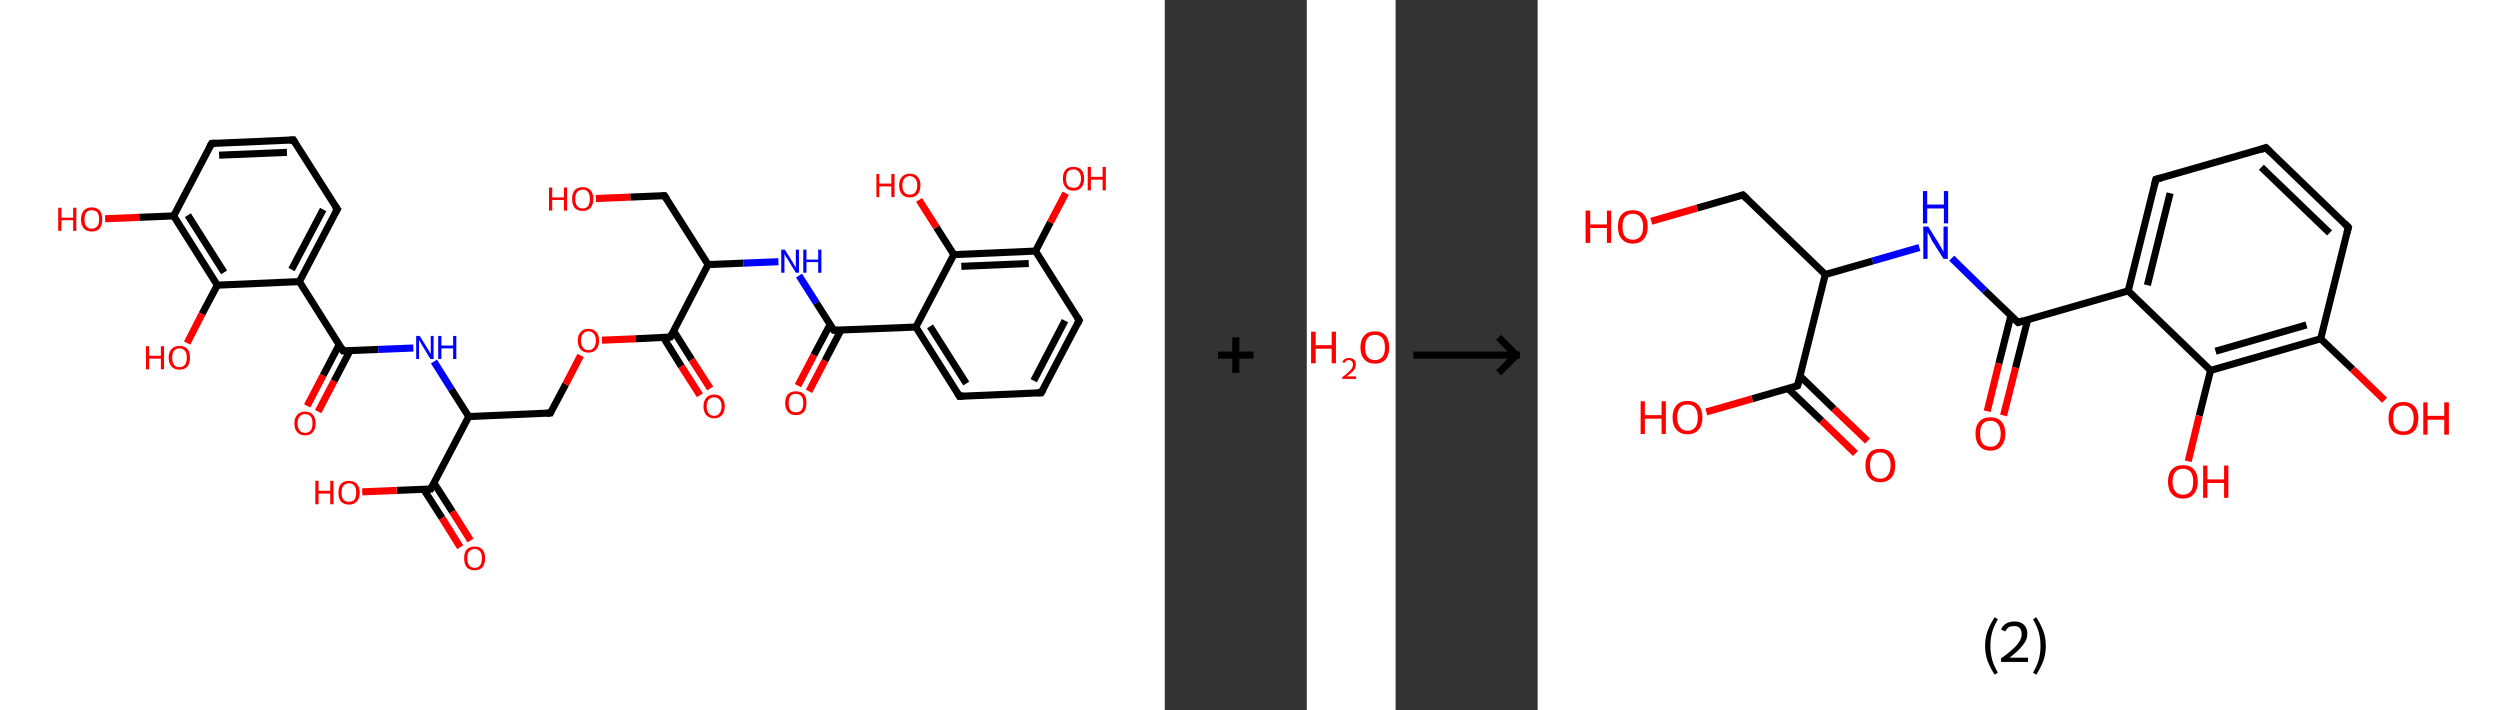 <?xml version='1.0' encoding='ASCII' standalone='yes'?>
<svg xmlns="http://www.w3.org/2000/svg" xmlns:xlink="http://www.w3.org/1999/xlink" version="1.1" width="704.0px" viewBox="0 0 704.0 200.0" height="200.0px">
  <rect x="0" y="0" width="704.0" height="200.0" fill="#333333" stroke="none"/>
  <g>
    <g transform="translate(0, 0) scale(1 1) "><!-- END OF HEADER -->
<rect style="opacity:1.0;fill:#FFFFFF;stroke:none" width="328.0" height="200.0" x="0.0" y="0.0"> </rect>
<path class="bond-0 atom-0 atom-1" d="M 86.5,114.3 L 91.0,105.7" style="fill:none;fill-rule:evenodd;stroke:#FF0000;stroke-width:2.0px;stroke-linecap:butt;stroke-linejoin:miter;stroke-opacity:1"/>
<path class="bond-0 atom-0 atom-1" d="M 91.0,105.7 L 95.5,97.1" style="fill:none;fill-rule:evenodd;stroke:#000000;stroke-width:2.0px;stroke-linecap:butt;stroke-linejoin:miter;stroke-opacity:1"/>
<path class="bond-0 atom-0 atom-1" d="M 89.6,115.9 L 94.1,107.3" style="fill:none;fill-rule:evenodd;stroke:#FF0000;stroke-width:2.0px;stroke-linecap:butt;stroke-linejoin:miter;stroke-opacity:1"/>
<path class="bond-0 atom-0 atom-1" d="M 94.1,107.3 L 98.6,98.7" style="fill:none;fill-rule:evenodd;stroke:#000000;stroke-width:2.0px;stroke-linecap:butt;stroke-linejoin:miter;stroke-opacity:1"/>
<path class="bond-1 atom-1 atom-2" d="M 96.6,98.8 L 106.5,98.4" style="fill:none;fill-rule:evenodd;stroke:#000000;stroke-width:2.0px;stroke-linecap:butt;stroke-linejoin:miter;stroke-opacity:1"/>
<path class="bond-1 atom-1 atom-2" d="M 106.5,98.4 L 116.4,98.0" style="fill:none;fill-rule:evenodd;stroke:#0000FF;stroke-width:2.0px;stroke-linecap:butt;stroke-linejoin:miter;stroke-opacity:1"/>
<path class="bond-2 atom-2 atom-3" d="M 122.2,101.8 L 127.1,109.6" style="fill:none;fill-rule:evenodd;stroke:#0000FF;stroke-width:2.0px;stroke-linecap:butt;stroke-linejoin:miter;stroke-opacity:1"/>
<path class="bond-2 atom-2 atom-3" d="M 127.1,109.6 L 132.0,117.3" style="fill:none;fill-rule:evenodd;stroke:#000000;stroke-width:2.0px;stroke-linecap:butt;stroke-linejoin:miter;stroke-opacity:1"/>
<path class="bond-3 atom-3 atom-4" d="M 132.0,117.3 L 155.0,116.3" style="fill:none;fill-rule:evenodd;stroke:#000000;stroke-width:2.0px;stroke-linecap:butt;stroke-linejoin:miter;stroke-opacity:1"/>
<path class="bond-4 atom-4 atom-5" d="M 155.0,116.3 L 159.3,108.2" style="fill:none;fill-rule:evenodd;stroke:#000000;stroke-width:2.0px;stroke-linecap:butt;stroke-linejoin:miter;stroke-opacity:1"/>
<path class="bond-4 atom-4 atom-5" d="M 159.3,108.2 L 163.5,100.1" style="fill:none;fill-rule:evenodd;stroke:#FF0000;stroke-width:2.0px;stroke-linecap:butt;stroke-linejoin:miter;stroke-opacity:1"/>
<path class="bond-5 atom-5 atom-6" d="M 169.5,95.8 L 179.1,95.4" style="fill:none;fill-rule:evenodd;stroke:#FF0000;stroke-width:2.0px;stroke-linecap:butt;stroke-linejoin:miter;stroke-opacity:1"/>
<path class="bond-5 atom-5 atom-6" d="M 179.1,95.4 L 188.8,94.9" style="fill:none;fill-rule:evenodd;stroke:#000000;stroke-width:2.0px;stroke-linecap:butt;stroke-linejoin:miter;stroke-opacity:1"/>
<path class="bond-6 atom-6 atom-7" d="M 186.8,95.0 L 191.9,103.2" style="fill:none;fill-rule:evenodd;stroke:#000000;stroke-width:2.0px;stroke-linecap:butt;stroke-linejoin:miter;stroke-opacity:1"/>
<path class="bond-6 atom-6 atom-7" d="M 191.9,103.2 L 197.1,111.3" style="fill:none;fill-rule:evenodd;stroke:#FF0000;stroke-width:2.0px;stroke-linecap:butt;stroke-linejoin:miter;stroke-opacity:1"/>
<path class="bond-6 atom-6 atom-7" d="M 189.7,93.2 L 194.8,101.3" style="fill:none;fill-rule:evenodd;stroke:#000000;stroke-width:2.0px;stroke-linecap:butt;stroke-linejoin:miter;stroke-opacity:1"/>
<path class="bond-6 atom-6 atom-7" d="M 194.8,101.3 L 200.0,109.4" style="fill:none;fill-rule:evenodd;stroke:#FF0000;stroke-width:2.0px;stroke-linecap:butt;stroke-linejoin:miter;stroke-opacity:1"/>
<path class="bond-7 atom-6 atom-8" d="M 188.8,94.9 L 199.4,74.5" style="fill:none;fill-rule:evenodd;stroke:#000000;stroke-width:2.0px;stroke-linecap:butt;stroke-linejoin:miter;stroke-opacity:1"/>
<path class="bond-8 atom-8 atom-9" d="M 199.4,74.5 L 187.1,55.1" style="fill:none;fill-rule:evenodd;stroke:#000000;stroke-width:2.0px;stroke-linecap:butt;stroke-linejoin:miter;stroke-opacity:1"/>
<path class="bond-9 atom-9 atom-10" d="M 187.1,55.1 L 177.5,55.5" style="fill:none;fill-rule:evenodd;stroke:#000000;stroke-width:2.0px;stroke-linecap:butt;stroke-linejoin:miter;stroke-opacity:1"/>
<path class="bond-9 atom-9 atom-10" d="M 177.5,55.5 L 167.8,55.9" style="fill:none;fill-rule:evenodd;stroke:#FF0000;stroke-width:2.0px;stroke-linecap:butt;stroke-linejoin:miter;stroke-opacity:1"/>
<path class="bond-10 atom-8 atom-11" d="M 199.4,74.5 L 209.3,74.1" style="fill:none;fill-rule:evenodd;stroke:#000000;stroke-width:2.0px;stroke-linecap:butt;stroke-linejoin:miter;stroke-opacity:1"/>
<path class="bond-10 atom-8 atom-11" d="M 209.3,74.1 L 219.2,73.7" style="fill:none;fill-rule:evenodd;stroke:#0000FF;stroke-width:2.0px;stroke-linecap:butt;stroke-linejoin:miter;stroke-opacity:1"/>
<path class="bond-11 atom-11 atom-12" d="M 225.0,77.6 L 229.9,85.3" style="fill:none;fill-rule:evenodd;stroke:#0000FF;stroke-width:2.0px;stroke-linecap:butt;stroke-linejoin:miter;stroke-opacity:1"/>
<path class="bond-11 atom-11 atom-12" d="M 229.9,85.3 L 234.8,93.0" style="fill:none;fill-rule:evenodd;stroke:#000000;stroke-width:2.0px;stroke-linecap:butt;stroke-linejoin:miter;stroke-opacity:1"/>
<path class="bond-12 atom-12 atom-13" d="M 233.8,91.3 L 229.2,100.0" style="fill:none;fill-rule:evenodd;stroke:#000000;stroke-width:2.0px;stroke-linecap:butt;stroke-linejoin:miter;stroke-opacity:1"/>
<path class="bond-12 atom-12 atom-13" d="M 229.2,100.0 L 224.7,108.6" style="fill:none;fill-rule:evenodd;stroke:#FF0000;stroke-width:2.0px;stroke-linecap:butt;stroke-linejoin:miter;stroke-opacity:1"/>
<path class="bond-12 atom-12 atom-13" d="M 236.8,93.0 L 232.3,101.6" style="fill:none;fill-rule:evenodd;stroke:#000000;stroke-width:2.0px;stroke-linecap:butt;stroke-linejoin:miter;stroke-opacity:1"/>
<path class="bond-12 atom-12 atom-13" d="M 232.3,101.6 L 227.8,110.2" style="fill:none;fill-rule:evenodd;stroke:#FF0000;stroke-width:2.0px;stroke-linecap:butt;stroke-linejoin:miter;stroke-opacity:1"/>
<path class="bond-13 atom-12 atom-14" d="M 234.8,93.0 L 257.9,92.1" style="fill:none;fill-rule:evenodd;stroke:#000000;stroke-width:2.0px;stroke-linecap:butt;stroke-linejoin:miter;stroke-opacity:1"/>
<path class="bond-14 atom-14 atom-15" d="M 257.9,92.1 L 270.2,111.6" style="fill:none;fill-rule:evenodd;stroke:#000000;stroke-width:2.0px;stroke-linecap:butt;stroke-linejoin:miter;stroke-opacity:1"/>
<path class="bond-14 atom-14 atom-15" d="M 261.9,91.9 L 272.1,108.0" style="fill:none;fill-rule:evenodd;stroke:#000000;stroke-width:2.0px;stroke-linecap:butt;stroke-linejoin:miter;stroke-opacity:1"/>
<path class="bond-15 atom-15 atom-16" d="M 270.2,111.6 L 293.2,110.6" style="fill:none;fill-rule:evenodd;stroke:#000000;stroke-width:2.0px;stroke-linecap:butt;stroke-linejoin:miter;stroke-opacity:1"/>
<path class="bond-16 atom-16 atom-17" d="M 293.2,110.6 L 303.9,90.2" style="fill:none;fill-rule:evenodd;stroke:#000000;stroke-width:2.0px;stroke-linecap:butt;stroke-linejoin:miter;stroke-opacity:1"/>
<path class="bond-16 atom-16 atom-17" d="M 291.1,107.2 L 299.9,90.3" style="fill:none;fill-rule:evenodd;stroke:#000000;stroke-width:2.0px;stroke-linecap:butt;stroke-linejoin:miter;stroke-opacity:1"/>
<path class="bond-17 atom-17 atom-18" d="M 303.9,90.2 L 291.6,70.7" style="fill:none;fill-rule:evenodd;stroke:#000000;stroke-width:2.0px;stroke-linecap:butt;stroke-linejoin:miter;stroke-opacity:1"/>
<path class="bond-18 atom-18 atom-19" d="M 291.6,70.7 L 295.8,62.6" style="fill:none;fill-rule:evenodd;stroke:#000000;stroke-width:2.0px;stroke-linecap:butt;stroke-linejoin:miter;stroke-opacity:1"/>
<path class="bond-18 atom-18 atom-19" d="M 295.8,62.6 L 300.1,54.4" style="fill:none;fill-rule:evenodd;stroke:#FF0000;stroke-width:2.0px;stroke-linecap:butt;stroke-linejoin:miter;stroke-opacity:1"/>
<path class="bond-19 atom-18 atom-20" d="M 291.6,70.7 L 268.6,71.7" style="fill:none;fill-rule:evenodd;stroke:#000000;stroke-width:2.0px;stroke-linecap:butt;stroke-linejoin:miter;stroke-opacity:1"/>
<path class="bond-19 atom-18 atom-20" d="M 289.7,74.2 L 270.7,75.0" style="fill:none;fill-rule:evenodd;stroke:#000000;stroke-width:2.0px;stroke-linecap:butt;stroke-linejoin:miter;stroke-opacity:1"/>
<path class="bond-20 atom-20 atom-21" d="M 268.6,71.7 L 263.7,64.0" style="fill:none;fill-rule:evenodd;stroke:#000000;stroke-width:2.0px;stroke-linecap:butt;stroke-linejoin:miter;stroke-opacity:1"/>
<path class="bond-20 atom-20 atom-21" d="M 263.7,64.0 L 258.8,56.3" style="fill:none;fill-rule:evenodd;stroke:#FF0000;stroke-width:2.0px;stroke-linecap:butt;stroke-linejoin:miter;stroke-opacity:1"/>
<path class="bond-21 atom-3 atom-22" d="M 132.0,117.3 L 121.3,137.7" style="fill:none;fill-rule:evenodd;stroke:#000000;stroke-width:2.0px;stroke-linecap:butt;stroke-linejoin:miter;stroke-opacity:1"/>
<path class="bond-22 atom-22 atom-23" d="M 119.3,137.8 L 124.5,145.9" style="fill:none;fill-rule:evenodd;stroke:#000000;stroke-width:2.0px;stroke-linecap:butt;stroke-linejoin:miter;stroke-opacity:1"/>
<path class="bond-22 atom-22 atom-23" d="M 124.5,145.9 L 129.6,154.1" style="fill:none;fill-rule:evenodd;stroke:#FF0000;stroke-width:2.0px;stroke-linecap:butt;stroke-linejoin:miter;stroke-opacity:1"/>
<path class="bond-22 atom-22 atom-23" d="M 122.2,136.0 L 127.4,144.1" style="fill:none;fill-rule:evenodd;stroke:#000000;stroke-width:2.0px;stroke-linecap:butt;stroke-linejoin:miter;stroke-opacity:1"/>
<path class="bond-22 atom-22 atom-23" d="M 127.4,144.1 L 132.5,152.2" style="fill:none;fill-rule:evenodd;stroke:#FF0000;stroke-width:2.0px;stroke-linecap:butt;stroke-linejoin:miter;stroke-opacity:1"/>
<path class="bond-23 atom-22 atom-24" d="M 121.3,137.7 L 111.7,138.1" style="fill:none;fill-rule:evenodd;stroke:#000000;stroke-width:2.0px;stroke-linecap:butt;stroke-linejoin:miter;stroke-opacity:1"/>
<path class="bond-23 atom-22 atom-24" d="M 111.7,138.1 L 102.0,138.5" style="fill:none;fill-rule:evenodd;stroke:#FF0000;stroke-width:2.0px;stroke-linecap:butt;stroke-linejoin:miter;stroke-opacity:1"/>
<path class="bond-24 atom-1 atom-25" d="M 96.6,98.8 L 84.3,79.3" style="fill:none;fill-rule:evenodd;stroke:#000000;stroke-width:2.0px;stroke-linecap:butt;stroke-linejoin:miter;stroke-opacity:1"/>
<path class="bond-25 atom-25 atom-26" d="M 84.3,79.3 L 95.0,58.9" style="fill:none;fill-rule:evenodd;stroke:#000000;stroke-width:2.0px;stroke-linecap:butt;stroke-linejoin:miter;stroke-opacity:1"/>
<path class="bond-25 atom-25 atom-26" d="M 82.1,75.9 L 91.0,59.0" style="fill:none;fill-rule:evenodd;stroke:#000000;stroke-width:2.0px;stroke-linecap:butt;stroke-linejoin:miter;stroke-opacity:1"/>
<path class="bond-26 atom-26 atom-27" d="M 95.0,58.9 L 82.6,39.4" style="fill:none;fill-rule:evenodd;stroke:#000000;stroke-width:2.0px;stroke-linecap:butt;stroke-linejoin:miter;stroke-opacity:1"/>
<path class="bond-27 atom-27 atom-28" d="M 82.6,39.4 L 59.6,40.4" style="fill:none;fill-rule:evenodd;stroke:#000000;stroke-width:2.0px;stroke-linecap:butt;stroke-linejoin:miter;stroke-opacity:1"/>
<path class="bond-27 atom-27 atom-28" d="M 80.8,42.9 L 61.7,43.7" style="fill:none;fill-rule:evenodd;stroke:#000000;stroke-width:2.0px;stroke-linecap:butt;stroke-linejoin:miter;stroke-opacity:1"/>
<path class="bond-28 atom-28 atom-29" d="M 59.6,40.4 L 48.9,60.8" style="fill:none;fill-rule:evenodd;stroke:#000000;stroke-width:2.0px;stroke-linecap:butt;stroke-linejoin:miter;stroke-opacity:1"/>
<path class="bond-29 atom-29 atom-30" d="M 48.9,60.8 L 39.2,61.2" style="fill:none;fill-rule:evenodd;stroke:#000000;stroke-width:2.0px;stroke-linecap:butt;stroke-linejoin:miter;stroke-opacity:1"/>
<path class="bond-29 atom-29 atom-30" d="M 39.2,61.2 L 29.6,61.6" style="fill:none;fill-rule:evenodd;stroke:#FF0000;stroke-width:2.0px;stroke-linecap:butt;stroke-linejoin:miter;stroke-opacity:1"/>
<path class="bond-30 atom-29 atom-31" d="M 48.9,60.8 L 61.2,80.3" style="fill:none;fill-rule:evenodd;stroke:#000000;stroke-width:2.0px;stroke-linecap:butt;stroke-linejoin:miter;stroke-opacity:1"/>
<path class="bond-30 atom-29 atom-31" d="M 52.9,60.6 L 63.1,76.7" style="fill:none;fill-rule:evenodd;stroke:#000000;stroke-width:2.0px;stroke-linecap:butt;stroke-linejoin:miter;stroke-opacity:1"/>
<path class="bond-31 atom-31 atom-32" d="M 61.2,80.3 L 56.9,88.4" style="fill:none;fill-rule:evenodd;stroke:#000000;stroke-width:2.0px;stroke-linecap:butt;stroke-linejoin:miter;stroke-opacity:1"/>
<path class="bond-31 atom-31 atom-32" d="M 56.9,88.4 L 52.7,96.6" style="fill:none;fill-rule:evenodd;stroke:#FF0000;stroke-width:2.0px;stroke-linecap:butt;stroke-linejoin:miter;stroke-opacity:1"/>
<path class="bond-32 atom-20 atom-14" d="M 268.6,71.7 L 257.9,92.1" style="fill:none;fill-rule:evenodd;stroke:#000000;stroke-width:2.0px;stroke-linecap:butt;stroke-linejoin:miter;stroke-opacity:1"/>
<path class="bond-33 atom-31 atom-25" d="M 61.2,80.3 L 84.3,79.3" style="fill:none;fill-rule:evenodd;stroke:#000000;stroke-width:2.0px;stroke-linecap:butt;stroke-linejoin:miter;stroke-opacity:1"/>
<path d="M 97.1,98.8 L 96.6,98.8 L 96.0,97.8" style="fill:none;stroke:#000000;stroke-width:2.0px;stroke-linecap:butt;stroke-linejoin:miter;stroke-opacity:1;"/>
<path d="M 153.9,116.4 L 155.0,116.3 L 155.2,115.9" style="fill:none;stroke:#000000;stroke-width:2.0px;stroke-linecap:butt;stroke-linejoin:miter;stroke-opacity:1;"/>
<path d="M 188.3,95.0 L 188.8,94.9 L 189.3,93.9" style="fill:none;stroke:#000000;stroke-width:2.0px;stroke-linecap:butt;stroke-linejoin:miter;stroke-opacity:1;"/>
<path d="M 187.7,56.0 L 187.1,55.1 L 186.6,55.1" style="fill:none;stroke:#000000;stroke-width:2.0px;stroke-linecap:butt;stroke-linejoin:miter;stroke-opacity:1;"/>
<path d="M 234.6,92.7 L 234.8,93.0 L 236.0,93.0" style="fill:none;stroke:#000000;stroke-width:2.0px;stroke-linecap:butt;stroke-linejoin:miter;stroke-opacity:1;"/>
<path d="M 269.6,110.6 L 270.2,111.6 L 271.4,111.5" style="fill:none;stroke:#000000;stroke-width:2.0px;stroke-linecap:butt;stroke-linejoin:miter;stroke-opacity:1;"/>
<path d="M 292.1,110.6 L 293.2,110.6 L 293.8,109.6" style="fill:none;stroke:#000000;stroke-width:2.0px;stroke-linecap:butt;stroke-linejoin:miter;stroke-opacity:1;"/>
<path d="M 303.4,91.2 L 303.9,90.2 L 303.3,89.2" style="fill:none;stroke:#000000;stroke-width:2.0px;stroke-linecap:butt;stroke-linejoin:miter;stroke-opacity:1;"/>
<path d="M 121.8,136.7 L 121.3,137.7 L 120.8,137.7" style="fill:none;stroke:#000000;stroke-width:2.0px;stroke-linecap:butt;stroke-linejoin:miter;stroke-opacity:1;"/>
<path d="M 94.4,59.9 L 95.0,58.9 L 94.3,57.9" style="fill:none;stroke:#000000;stroke-width:2.0px;stroke-linecap:butt;stroke-linejoin:miter;stroke-opacity:1;"/>
<path d="M 83.2,40.4 L 82.6,39.4 L 81.5,39.5" style="fill:none;stroke:#000000;stroke-width:2.0px;stroke-linecap:butt;stroke-linejoin:miter;stroke-opacity:1;"/>
<path d="M 60.7,40.3 L 59.6,40.4 L 59.0,41.4" style="fill:none;stroke:#000000;stroke-width:2.0px;stroke-linecap:butt;stroke-linejoin:miter;stroke-opacity:1;"/>
<path class="atom-0" d="M 82.9 119.2 Q 82.9 117.7, 83.7 116.8 Q 84.5 115.9, 85.9 115.9 Q 87.4 115.9, 88.1 116.8 Q 88.9 117.7, 88.9 119.2 Q 88.9 120.8, 88.1 121.7 Q 87.4 122.6, 85.9 122.6 Q 84.5 122.6, 83.7 121.7 Q 82.9 120.8, 82.9 119.2 M 85.9 121.9 Q 86.9 121.9, 87.5 121.2 Q 88.0 120.5, 88.0 119.2 Q 88.0 117.9, 87.5 117.3 Q 86.9 116.6, 85.9 116.6 Q 84.9 116.6, 84.4 117.3 Q 83.8 117.9, 83.8 119.2 Q 83.8 120.5, 84.4 121.2 Q 84.9 121.9, 85.9 121.9 " fill="#FF0000"/>
<path class="atom-2" d="M 118.2 94.6 L 120.3 98.0 Q 120.6 98.4, 120.9 99.0 Q 121.2 99.6, 121.3 99.6 L 121.3 94.6 L 122.1 94.6 L 122.1 101.1 L 121.2 101.1 L 118.9 97.3 Q 118.7 96.9, 118.4 96.4 Q 118.1 95.8, 118.0 95.7 L 118.0 101.1 L 117.2 101.1 L 117.2 94.6 L 118.2 94.6 " fill="#0000FF"/>
<path class="atom-2" d="M 123.4 94.6 L 124.3 94.6 L 124.3 97.3 L 127.6 97.3 L 127.6 94.6 L 128.5 94.6 L 128.5 101.1 L 127.6 101.1 L 127.6 98.1 L 124.3 98.1 L 124.3 101.1 L 123.4 101.1 L 123.4 94.6 " fill="#0000FF"/>
<path class="atom-5" d="M 162.7 95.9 Q 162.7 94.4, 163.5 93.5 Q 164.3 92.6, 165.7 92.6 Q 167.2 92.6, 167.9 93.5 Q 168.7 94.4, 168.7 95.9 Q 168.7 97.5, 167.9 98.4 Q 167.1 99.3, 165.7 99.3 Q 164.3 99.3, 163.5 98.4 Q 162.7 97.5, 162.7 95.9 M 165.7 98.6 Q 166.7 98.6, 167.2 97.9 Q 167.8 97.2, 167.8 95.9 Q 167.8 94.6, 167.2 94.0 Q 166.7 93.3, 165.7 93.3 Q 164.7 93.3, 164.2 94.0 Q 163.6 94.6, 163.6 95.9 Q 163.6 97.2, 164.2 97.9 Q 164.7 98.6, 165.7 98.6 " fill="#FF0000"/>
<path class="atom-7" d="M 198.1 114.4 Q 198.1 112.9, 198.9 112.0 Q 199.7 111.1, 201.1 111.1 Q 202.5 111.1, 203.3 112.0 Q 204.1 112.9, 204.1 114.4 Q 204.1 116.0, 203.3 116.9 Q 202.5 117.8, 201.1 117.8 Q 199.7 117.8, 198.9 116.9 Q 198.1 116.0, 198.1 114.4 M 201.1 117.1 Q 202.1 117.1, 202.6 116.4 Q 203.2 115.7, 203.2 114.4 Q 203.2 113.2, 202.6 112.5 Q 202.1 111.9, 201.1 111.9 Q 200.1 111.9, 199.6 112.5 Q 199.0 113.1, 199.0 114.4 Q 199.0 115.8, 199.6 116.4 Q 200.1 117.1, 201.1 117.1 " fill="#FF0000"/>
<path class="atom-10" d="M 154.6 52.8 L 155.5 52.8 L 155.5 55.6 L 158.8 55.6 L 158.8 52.8 L 159.7 52.8 L 159.7 59.3 L 158.8 59.3 L 158.8 56.3 L 155.5 56.3 L 155.5 59.3 L 154.6 59.3 L 154.6 52.8 " fill="#FF0000"/>
<path class="atom-10" d="M 161.1 56.0 Q 161.1 54.5, 161.8 53.6 Q 162.6 52.7, 164.1 52.7 Q 165.5 52.7, 166.3 53.6 Q 167.1 54.5, 167.1 56.0 Q 167.1 57.6, 166.3 58.5 Q 165.5 59.4, 164.1 59.4 Q 162.6 59.4, 161.8 58.5 Q 161.1 57.6, 161.1 56.0 M 164.1 58.7 Q 165.1 58.7, 165.6 58.0 Q 166.1 57.3, 166.1 56.0 Q 166.1 54.7, 165.6 54.1 Q 165.1 53.4, 164.1 53.4 Q 163.1 53.4, 162.5 54.1 Q 162.0 54.7, 162.0 56.0 Q 162.0 57.3, 162.5 58.0 Q 163.1 58.7, 164.1 58.7 " fill="#FF0000"/>
<path class="atom-11" d="M 221.0 70.3 L 223.2 73.8 Q 223.4 74.1, 223.7 74.7 Q 224.1 75.3, 224.1 75.4 L 224.1 70.3 L 225.0 70.3 L 225.0 76.8 L 224.1 76.8 L 221.8 73.0 Q 221.5 72.6, 221.2 72.1 Q 220.9 71.6, 220.9 71.4 L 220.9 76.8 L 220.0 76.8 L 220.0 70.3 L 221.0 70.3 " fill="#0000FF"/>
<path class="atom-11" d="M 226.2 70.3 L 227.1 70.3 L 227.1 73.1 L 230.4 73.1 L 230.4 70.3 L 231.3 70.3 L 231.3 76.8 L 230.4 76.8 L 230.4 73.8 L 227.1 73.8 L 227.1 76.8 L 226.2 76.8 L 226.2 70.3 " fill="#0000FF"/>
<path class="atom-13" d="M 221.1 113.5 Q 221.1 111.9, 221.9 111.0 Q 222.7 110.2, 224.1 110.2 Q 225.6 110.2, 226.4 111.0 Q 227.1 111.9, 227.1 113.5 Q 227.1 115.1, 226.4 116.0 Q 225.6 116.9, 224.1 116.9 Q 222.7 116.9, 221.9 116.0 Q 221.1 115.1, 221.1 113.5 M 224.1 116.1 Q 225.1 116.1, 225.7 115.5 Q 226.2 114.8, 226.2 113.5 Q 226.2 112.2, 225.7 111.6 Q 225.1 110.9, 224.1 110.9 Q 223.1 110.9, 222.6 111.5 Q 222.1 112.2, 222.1 113.5 Q 222.1 114.8, 222.6 115.5 Q 223.1 116.1, 224.1 116.1 " fill="#FF0000"/>
<path class="atom-19" d="M 299.3 50.3 Q 299.3 48.7, 300.1 47.8 Q 300.8 47.0, 302.3 47.0 Q 303.7 47.0, 304.5 47.8 Q 305.3 48.7, 305.3 50.3 Q 305.3 51.9, 304.5 52.8 Q 303.7 53.7, 302.3 53.7 Q 300.8 53.7, 300.1 52.8 Q 299.3 51.9, 299.3 50.3 M 302.3 52.9 Q 303.3 52.9, 303.8 52.3 Q 304.4 51.6, 304.4 50.3 Q 304.4 49.0, 303.8 48.4 Q 303.3 47.7, 302.3 47.7 Q 301.3 47.7, 300.7 48.3 Q 300.2 49.0, 300.2 50.3 Q 300.2 51.6, 300.7 52.3 Q 301.3 52.9, 302.3 52.9 " fill="#FF0000"/>
<path class="atom-19" d="M 306.3 47.0 L 307.2 47.0 L 307.2 49.8 L 310.5 49.8 L 310.5 47.0 L 311.4 47.0 L 311.4 53.6 L 310.5 53.6 L 310.5 50.6 L 307.2 50.6 L 307.2 53.6 L 306.3 53.6 L 306.3 47.0 " fill="#FF0000"/>
<path class="atom-21" d="M 246.8 49.0 L 247.6 49.0 L 247.6 51.7 L 251.0 51.7 L 251.0 49.0 L 251.9 49.0 L 251.9 55.5 L 251.0 55.5 L 251.0 52.5 L 247.6 52.5 L 247.6 55.5 L 246.8 55.5 L 246.8 49.0 " fill="#FF0000"/>
<path class="atom-21" d="M 253.2 52.2 Q 253.2 50.6, 254.0 49.8 Q 254.8 48.9, 256.2 48.9 Q 257.7 48.9, 258.4 49.8 Q 259.2 50.6, 259.2 52.2 Q 259.2 53.8, 258.4 54.7 Q 257.6 55.6, 256.2 55.6 Q 254.8 55.6, 254.0 54.7 Q 253.2 53.8, 253.2 52.2 M 256.2 54.8 Q 257.2 54.8, 257.7 54.2 Q 258.3 53.5, 258.3 52.2 Q 258.3 50.9, 257.7 50.3 Q 257.2 49.6, 256.2 49.6 Q 255.2 49.6, 254.7 50.3 Q 254.1 50.9, 254.1 52.2 Q 254.1 53.5, 254.7 54.2 Q 255.2 54.8, 256.2 54.8 " fill="#FF0000"/>
<path class="atom-23" d="M 130.7 157.2 Q 130.7 155.6, 131.4 154.8 Q 132.2 153.9, 133.7 153.9 Q 135.1 153.9, 135.9 154.8 Q 136.6 155.6, 136.6 157.2 Q 136.6 158.8, 135.9 159.7 Q 135.1 160.6, 133.7 160.6 Q 132.2 160.6, 131.4 159.7 Q 130.7 158.8, 130.7 157.2 M 133.7 159.9 Q 134.6 159.9, 135.2 159.2 Q 135.7 158.5, 135.7 157.2 Q 135.7 155.9, 135.2 155.3 Q 134.6 154.6, 133.7 154.6 Q 132.7 154.6, 132.1 155.3 Q 131.6 155.9, 131.6 157.2 Q 131.6 158.5, 132.1 159.2 Q 132.7 159.9, 133.7 159.9 " fill="#FF0000"/>
<path class="atom-24" d="M 88.8 135.4 L 89.7 135.4 L 89.7 138.2 L 93.0 138.2 L 93.0 135.4 L 93.9 135.4 L 93.9 142.0 L 93.0 142.0 L 93.0 139.0 L 89.7 139.0 L 89.7 142.0 L 88.8 142.0 L 88.8 135.4 " fill="#FF0000"/>
<path class="atom-24" d="M 95.3 138.7 Q 95.3 137.1, 96.0 136.3 Q 96.8 135.4, 98.3 135.4 Q 99.7 135.4, 100.5 136.3 Q 101.3 137.1, 101.3 138.7 Q 101.3 140.3, 100.5 141.2 Q 99.7 142.1, 98.3 142.1 Q 96.8 142.1, 96.0 141.2 Q 95.3 140.3, 95.3 138.7 M 98.3 141.3 Q 99.3 141.3, 99.8 140.7 Q 100.3 140.0, 100.3 138.7 Q 100.3 137.4, 99.8 136.8 Q 99.3 136.1, 98.3 136.1 Q 97.3 136.1, 96.7 136.8 Q 96.2 137.4, 96.2 138.7 Q 96.2 140.0, 96.7 140.7 Q 97.3 141.3, 98.3 141.3 " fill="#FF0000"/>
<path class="atom-30" d="M 16.4 58.5 L 17.3 58.5 L 17.3 61.3 L 20.6 61.3 L 20.6 58.5 L 21.5 58.5 L 21.5 65.0 L 20.6 65.0 L 20.6 62.0 L 17.3 62.0 L 17.3 65.0 L 16.4 65.0 L 16.4 58.5 " fill="#FF0000"/>
<path class="atom-30" d="M 22.8 61.8 Q 22.8 60.2, 23.6 59.3 Q 24.4 58.4, 25.8 58.4 Q 27.3 58.4, 28.1 59.3 Q 28.8 60.2, 28.8 61.8 Q 28.8 63.4, 28.1 64.3 Q 27.3 65.2, 25.8 65.2 Q 24.4 65.2, 23.6 64.3 Q 22.8 63.4, 22.8 61.8 M 25.8 64.4 Q 26.8 64.4, 27.4 63.7 Q 27.9 63.1, 27.9 61.8 Q 27.9 60.5, 27.4 59.8 Q 26.8 59.2, 25.8 59.2 Q 24.8 59.2, 24.3 59.8 Q 23.8 60.5, 23.8 61.8 Q 23.8 63.1, 24.3 63.7 Q 24.8 64.4, 25.8 64.4 " fill="#FF0000"/>
<path class="atom-32" d="M 41.1 97.5 L 42.0 97.5 L 42.0 100.2 L 45.3 100.2 L 45.3 97.5 L 46.2 97.5 L 46.2 104.0 L 45.3 104.0 L 45.3 101.0 L 42.0 101.0 L 42.0 104.0 L 41.1 104.0 L 41.1 97.5 " fill="#FF0000"/>
<path class="atom-32" d="M 47.5 100.7 Q 47.5 99.1, 48.3 98.3 Q 49.1 97.4, 50.5 97.4 Q 52.0 97.4, 52.8 98.3 Q 53.5 99.1, 53.5 100.7 Q 53.5 102.3, 52.8 103.2 Q 52.0 104.1, 50.5 104.1 Q 49.1 104.1, 48.3 103.2 Q 47.5 102.3, 47.5 100.7 M 50.5 103.4 Q 51.5 103.4, 52.1 102.7 Q 52.6 102.0, 52.6 100.7 Q 52.6 99.4, 52.1 98.8 Q 51.5 98.1, 50.5 98.1 Q 49.5 98.1, 49.0 98.8 Q 48.5 99.4, 48.5 100.7 Q 48.5 102.0, 49.0 102.7 Q 49.5 103.4, 50.5 103.4 " fill="#FF0000"/>
</g>
    <g transform="translate(328.0, 0) scale(1 1) "><line x1="15" y1="100" x2="25" y2="100" style="stroke:rgb(0,0,0);stroke-width:2"/>
  <line x1="20" y1="95" x2="20" y2="105" style="stroke:rgb(0,0,0);stroke-width:2"/>
</g>
    <g transform="translate(368.0, 0) scale(1 1) "><!-- END OF HEADER -->
<rect style="opacity:1.0;fill:#FFFFFF;stroke:none" width="25.0" height="200.0" x="0.0" y="0.0"> </rect>
<path class="atom-0" d="M 1.2 93.4 L 2.5 93.4 L 2.5 97.2 L 7.0 97.2 L 7.0 93.4 L 8.2 93.4 L 8.2 102.3 L 7.0 102.3 L 7.0 98.2 L 2.5 98.2 L 2.5 102.3 L 1.2 102.3 L 1.2 93.4 " fill="#FF0000"/>
<path class="atom-0" d="M 10.0 102.0 Q 10.2 101.4, 10.7 101.1 Q 11.2 100.8, 11.9 100.8 Q 12.8 100.8, 13.3 101.3 Q 13.8 101.7, 13.8 102.6 Q 13.8 103.5, 13.2 104.3 Q 12.5 105.1, 11.2 106.0 L 13.9 106.0 L 13.9 106.7 L 10.0 106.7 L 10.0 106.2 Q 11.1 105.4, 11.7 104.8 Q 12.4 104.2, 12.7 103.7 Q 13.0 103.2, 13.0 102.6 Q 13.0 102.1, 12.7 101.8 Q 12.4 101.4, 11.9 101.4 Q 11.5 101.4, 11.1 101.6 Q 10.8 101.8, 10.6 102.2 L 10.0 102.0 " fill="#FF0000"/>
<path class="atom-0" d="M 15.1 97.8 Q 15.1 95.7, 16.2 94.5 Q 17.2 93.3, 19.2 93.3 Q 21.1 93.3, 22.2 94.5 Q 23.2 95.7, 23.2 97.8 Q 23.2 100.0, 22.2 101.2 Q 21.1 102.4, 19.2 102.4 Q 17.2 102.4, 16.2 101.2 Q 15.1 100.0, 15.1 97.8 M 19.2 101.4 Q 20.5 101.4, 21.3 100.5 Q 22.0 99.6, 22.0 97.8 Q 22.0 96.1, 21.3 95.2 Q 20.5 94.3, 19.2 94.3 Q 17.8 94.3, 17.1 95.2 Q 16.4 96.1, 16.4 97.8 Q 16.4 99.6, 17.1 100.5 Q 17.8 101.4, 19.2 101.4 " fill="#FF0000"/>
</g>
    <g transform="translate(393.0, 0) scale(1 1) "><line x1="5" y1="100" x2="35" y2="100" style="stroke:rgb(0,0,0);stroke-width:2"/>
  <line x1="34" y1="100" x2="29" y2="95" style="stroke:rgb(0,0,0);stroke-width:2"/>
  <line x1="34" y1="100" x2="29" y2="105" style="stroke:rgb(0,0,0);stroke-width:2"/>
</g>
    <g transform="translate(433.0, 0) scale(1 1) "><!-- END OF HEADER -->
<rect style="opacity:1.0;fill:#FFFFFF;stroke:none" width="271.0" height="200.0" x="0.0" y="0.0"> </rect>
<path class="bond-0 atom-0 atom-1" d="M 126.6,115.8 L 129.9,102.3" style="fill:none;fill-rule:evenodd;stroke:#FF0000;stroke-width:2.0px;stroke-linecap:butt;stroke-linejoin:miter;stroke-opacity:1"/>
<path class="bond-0 atom-0 atom-1" d="M 129.9,102.3 L 133.3,88.8" style="fill:none;fill-rule:evenodd;stroke:#000000;stroke-width:2.0px;stroke-linecap:butt;stroke-linejoin:miter;stroke-opacity:1"/>
<path class="bond-0 atom-0 atom-1" d="M 131.2,117.0 L 134.6,103.5" style="fill:none;fill-rule:evenodd;stroke:#FF0000;stroke-width:2.0px;stroke-linecap:butt;stroke-linejoin:miter;stroke-opacity:1"/>
<path class="bond-0 atom-0 atom-1" d="M 134.6,103.5 L 138.0,90.0" style="fill:none;fill-rule:evenodd;stroke:#000000;stroke-width:2.0px;stroke-linecap:butt;stroke-linejoin:miter;stroke-opacity:1"/>
<path class="bond-1 atom-1 atom-2" d="M 135.3,90.8 L 125.9,81.8" style="fill:none;fill-rule:evenodd;stroke:#000000;stroke-width:2.0px;stroke-linecap:butt;stroke-linejoin:miter;stroke-opacity:1"/>
<path class="bond-1 atom-1 atom-2" d="M 125.9,81.8 L 116.6,72.7" style="fill:none;fill-rule:evenodd;stroke:#0000FF;stroke-width:2.0px;stroke-linecap:butt;stroke-linejoin:miter;stroke-opacity:1"/>
<path class="bond-2 atom-2 atom-3" d="M 107.5,69.7 L 94.3,73.5" style="fill:none;fill-rule:evenodd;stroke:#0000FF;stroke-width:2.0px;stroke-linecap:butt;stroke-linejoin:miter;stroke-opacity:1"/>
<path class="bond-2 atom-2 atom-3" d="M 94.3,73.5 L 81.0,77.3" style="fill:none;fill-rule:evenodd;stroke:#000000;stroke-width:2.0px;stroke-linecap:butt;stroke-linejoin:miter;stroke-opacity:1"/>
<path class="bond-3 atom-3 atom-4" d="M 81.0,77.3 L 57.8,54.9" style="fill:none;fill-rule:evenodd;stroke:#000000;stroke-width:2.0px;stroke-linecap:butt;stroke-linejoin:miter;stroke-opacity:1"/>
<path class="bond-4 atom-4 atom-5" d="M 57.8,54.9 L 44.9,58.6" style="fill:none;fill-rule:evenodd;stroke:#000000;stroke-width:2.0px;stroke-linecap:butt;stroke-linejoin:miter;stroke-opacity:1"/>
<path class="bond-4 atom-4 atom-5" d="M 44.9,58.6 L 32.0,62.3" style="fill:none;fill-rule:evenodd;stroke:#FF0000;stroke-width:2.0px;stroke-linecap:butt;stroke-linejoin:miter;stroke-opacity:1"/>
<path class="bond-5 atom-3 atom-6" d="M 81.0,77.3 L 73.2,108.6" style="fill:none;fill-rule:evenodd;stroke:#000000;stroke-width:2.0px;stroke-linecap:butt;stroke-linejoin:miter;stroke-opacity:1"/>
<path class="bond-6 atom-6 atom-7" d="M 70.5,109.4 L 80.0,118.5" style="fill:none;fill-rule:evenodd;stroke:#000000;stroke-width:2.0px;stroke-linecap:butt;stroke-linejoin:miter;stroke-opacity:1"/>
<path class="bond-6 atom-6 atom-7" d="M 80.0,118.5 L 89.5,127.7" style="fill:none;fill-rule:evenodd;stroke:#FF0000;stroke-width:2.0px;stroke-linecap:butt;stroke-linejoin:miter;stroke-opacity:1"/>
<path class="bond-6 atom-6 atom-7" d="M 73.9,105.9 L 83.4,115.1" style="fill:none;fill-rule:evenodd;stroke:#000000;stroke-width:2.0px;stroke-linecap:butt;stroke-linejoin:miter;stroke-opacity:1"/>
<path class="bond-6 atom-6 atom-7" d="M 83.4,115.1 L 92.9,124.2" style="fill:none;fill-rule:evenodd;stroke:#FF0000;stroke-width:2.0px;stroke-linecap:butt;stroke-linejoin:miter;stroke-opacity:1"/>
<path class="bond-7 atom-6 atom-8" d="M 73.2,108.6 L 60.4,112.3" style="fill:none;fill-rule:evenodd;stroke:#000000;stroke-width:2.0px;stroke-linecap:butt;stroke-linejoin:miter;stroke-opacity:1"/>
<path class="bond-7 atom-6 atom-8" d="M 60.4,112.3 L 47.5,116.0" style="fill:none;fill-rule:evenodd;stroke:#FF0000;stroke-width:2.0px;stroke-linecap:butt;stroke-linejoin:miter;stroke-opacity:1"/>
<path class="bond-8 atom-1 atom-9" d="M 135.3,90.8 L 166.3,81.9" style="fill:none;fill-rule:evenodd;stroke:#000000;stroke-width:2.0px;stroke-linecap:butt;stroke-linejoin:miter;stroke-opacity:1"/>
<path class="bond-9 atom-9 atom-10" d="M 166.3,81.9 L 174.1,50.5" style="fill:none;fill-rule:evenodd;stroke:#000000;stroke-width:2.0px;stroke-linecap:butt;stroke-linejoin:miter;stroke-opacity:1"/>
<path class="bond-9 atom-9 atom-10" d="M 171.7,80.3 L 178.1,54.4" style="fill:none;fill-rule:evenodd;stroke:#000000;stroke-width:2.0px;stroke-linecap:butt;stroke-linejoin:miter;stroke-opacity:1"/>
<path class="bond-10 atom-10 atom-11" d="M 174.1,50.5 L 205.1,41.6" style="fill:none;fill-rule:evenodd;stroke:#000000;stroke-width:2.0px;stroke-linecap:butt;stroke-linejoin:miter;stroke-opacity:1"/>
<path class="bond-11 atom-11 atom-12" d="M 205.1,41.6 L 228.3,64.0" style="fill:none;fill-rule:evenodd;stroke:#000000;stroke-width:2.0px;stroke-linecap:butt;stroke-linejoin:miter;stroke-opacity:1"/>
<path class="bond-11 atom-11 atom-12" d="M 203.8,47.1 L 223.0,65.6" style="fill:none;fill-rule:evenodd;stroke:#000000;stroke-width:2.0px;stroke-linecap:butt;stroke-linejoin:miter;stroke-opacity:1"/>
<path class="bond-12 atom-12 atom-13" d="M 228.3,64.0 L 220.5,95.4" style="fill:none;fill-rule:evenodd;stroke:#000000;stroke-width:2.0px;stroke-linecap:butt;stroke-linejoin:miter;stroke-opacity:1"/>
<path class="bond-13 atom-13 atom-14" d="M 220.5,95.4 L 229.5,104.0" style="fill:none;fill-rule:evenodd;stroke:#000000;stroke-width:2.0px;stroke-linecap:butt;stroke-linejoin:miter;stroke-opacity:1"/>
<path class="bond-13 atom-13 atom-14" d="M 229.5,104.0 L 238.5,112.7" style="fill:none;fill-rule:evenodd;stroke:#FF0000;stroke-width:2.0px;stroke-linecap:butt;stroke-linejoin:miter;stroke-opacity:1"/>
<path class="bond-14 atom-13 atom-15" d="M 220.5,95.4 L 189.5,104.3" style="fill:none;fill-rule:evenodd;stroke:#000000;stroke-width:2.0px;stroke-linecap:butt;stroke-linejoin:miter;stroke-opacity:1"/>
<path class="bond-14 atom-13 atom-15" d="M 216.5,91.5 L 190.9,98.9" style="fill:none;fill-rule:evenodd;stroke:#000000;stroke-width:2.0px;stroke-linecap:butt;stroke-linejoin:miter;stroke-opacity:1"/>
<path class="bond-15 atom-15 atom-16" d="M 189.5,104.3 L 186.3,117.1" style="fill:none;fill-rule:evenodd;stroke:#000000;stroke-width:2.0px;stroke-linecap:butt;stroke-linejoin:miter;stroke-opacity:1"/>
<path class="bond-15 atom-15 atom-16" d="M 186.3,117.1 L 183.2,129.9" style="fill:none;fill-rule:evenodd;stroke:#FF0000;stroke-width:2.0px;stroke-linecap:butt;stroke-linejoin:miter;stroke-opacity:1"/>
<path class="bond-16 atom-15 atom-9" d="M 189.5,104.3 L 166.3,81.9" style="fill:none;fill-rule:evenodd;stroke:#000000;stroke-width:2.0px;stroke-linecap:butt;stroke-linejoin:miter;stroke-opacity:1"/>
<path d="M 134.8,90.3 L 135.3,90.8 L 136.8,90.3" style="fill:none;stroke:#000000;stroke-width:2.0px;stroke-linecap:butt;stroke-linejoin:miter;stroke-opacity:1;"/>
<path d="M 59.0,56.0 L 57.8,54.9 L 57.1,55.1" style="fill:none;stroke:#000000;stroke-width:2.0px;stroke-linecap:butt;stroke-linejoin:miter;stroke-opacity:1;"/>
<path d="M 73.6,107.0 L 73.2,108.6 L 72.6,108.8" style="fill:none;stroke:#000000;stroke-width:2.0px;stroke-linecap:butt;stroke-linejoin:miter;stroke-opacity:1;"/>
<path d="M 173.7,52.1 L 174.1,50.5 L 175.6,50.1" style="fill:none;stroke:#000000;stroke-width:2.0px;stroke-linecap:butt;stroke-linejoin:miter;stroke-opacity:1;"/>
<path d="M 203.6,42.1 L 205.1,41.6 L 206.3,42.8" style="fill:none;stroke:#000000;stroke-width:2.0px;stroke-linecap:butt;stroke-linejoin:miter;stroke-opacity:1;"/>
<path d="M 227.2,62.9 L 228.3,64.0 L 227.9,65.6" style="fill:none;stroke:#000000;stroke-width:2.0px;stroke-linecap:butt;stroke-linejoin:miter;stroke-opacity:1;"/>
<path class="atom-0" d="M 123.3 122.1 Q 123.3 119.9, 124.4 118.7 Q 125.5 117.5, 127.5 117.5 Q 129.5 117.5, 130.6 118.7 Q 131.7 119.9, 131.7 122.1 Q 131.7 124.4, 130.6 125.6 Q 129.5 126.9, 127.5 126.9 Q 125.5 126.9, 124.4 125.6 Q 123.3 124.4, 123.3 122.1 M 127.5 125.8 Q 128.9 125.8, 129.6 124.9 Q 130.4 124.0, 130.4 122.1 Q 130.4 120.3, 129.6 119.4 Q 128.9 118.5, 127.5 118.5 Q 126.1 118.5, 125.3 119.4 Q 124.6 120.3, 124.6 122.1 Q 124.6 124.0, 125.3 124.9 Q 126.1 125.8, 127.5 125.8 " fill="#FF0000"/>
<path class="atom-2" d="M 110.0 63.8 L 113.0 68.6 Q 113.3 69.1, 113.8 70.0 Q 114.3 70.9, 114.3 70.9 L 114.3 63.8 L 115.5 63.8 L 115.5 72.9 L 114.3 72.9 L 111.0 67.7 Q 110.7 67.0, 110.3 66.3 Q 109.9 65.6, 109.8 65.4 L 109.8 72.9 L 108.6 72.9 L 108.6 63.8 L 110.0 63.8 " fill="#0000FF"/>
<path class="atom-2" d="M 108.5 53.8 L 109.7 53.8 L 109.7 57.6 L 114.4 57.6 L 114.4 53.8 L 115.6 53.8 L 115.6 62.9 L 114.4 62.9 L 114.4 58.7 L 109.7 58.7 L 109.7 62.9 L 108.5 62.9 L 108.5 53.8 " fill="#0000FF"/>
<path class="atom-5" d="M 13.5 59.3 L 14.8 59.3 L 14.8 63.2 L 19.5 63.2 L 19.5 59.3 L 20.7 59.3 L 20.7 68.4 L 19.5 68.4 L 19.5 64.2 L 14.8 64.2 L 14.8 68.4 L 13.5 68.4 L 13.5 59.3 " fill="#FF0000"/>
<path class="atom-5" d="M 22.6 63.8 Q 22.6 61.6, 23.7 60.4 Q 24.7 59.2, 26.8 59.2 Q 28.8 59.2, 29.9 60.4 Q 31.0 61.6, 31.0 63.8 Q 31.0 66.0, 29.9 67.3 Q 28.8 68.6, 26.8 68.6 Q 24.8 68.6, 23.7 67.3 Q 22.6 66.1, 22.6 63.8 M 26.8 67.5 Q 28.2 67.5, 28.9 66.6 Q 29.7 65.7, 29.7 63.8 Q 29.7 62.0, 28.9 61.1 Q 28.2 60.2, 26.8 60.2 Q 25.4 60.2, 24.6 61.1 Q 23.9 62.0, 23.9 63.8 Q 23.9 65.7, 24.6 66.6 Q 25.4 67.5, 26.8 67.5 " fill="#FF0000"/>
<path class="atom-7" d="M 92.3 131.0 Q 92.3 128.9, 93.4 127.6 Q 94.4 126.4, 96.5 126.4 Q 98.5 126.4, 99.6 127.6 Q 100.7 128.9, 100.7 131.0 Q 100.7 133.3, 99.6 134.5 Q 98.5 135.8, 96.5 135.8 Q 94.5 135.8, 93.4 134.5 Q 92.3 133.3, 92.3 131.0 M 96.5 134.8 Q 97.9 134.8, 98.6 133.8 Q 99.4 132.9, 99.4 131.0 Q 99.4 129.3, 98.6 128.4 Q 97.9 127.4, 96.5 127.4 Q 95.1 127.4, 94.3 128.3 Q 93.6 129.2, 93.6 131.0 Q 93.6 132.9, 94.3 133.8 Q 95.1 134.8, 96.5 134.8 " fill="#FF0000"/>
<path class="atom-8" d="M 29.0 113.0 L 30.2 113.0 L 30.2 116.9 L 34.9 116.9 L 34.9 113.0 L 36.1 113.0 L 36.1 122.2 L 34.9 122.2 L 34.9 117.9 L 30.2 117.9 L 30.2 122.2 L 29.0 122.2 L 29.0 113.0 " fill="#FF0000"/>
<path class="atom-8" d="M 38.0 117.6 Q 38.0 115.4, 39.1 114.1 Q 40.2 112.9, 42.2 112.9 Q 44.2 112.9, 45.3 114.1 Q 46.4 115.4, 46.4 117.6 Q 46.4 119.8, 45.3 121.0 Q 44.2 122.3, 42.2 122.3 Q 40.2 122.3, 39.1 121.0 Q 38.0 119.8, 38.0 117.6 M 42.2 121.3 Q 43.6 121.3, 44.4 120.3 Q 45.1 119.4, 45.1 117.6 Q 45.1 115.8, 44.4 114.9 Q 43.6 113.9, 42.2 113.9 Q 40.8 113.9, 40.1 114.8 Q 39.3 115.7, 39.3 117.6 Q 39.3 119.4, 40.1 120.3 Q 40.8 121.3, 42.2 121.3 " fill="#FF0000"/>
<path class="atom-14" d="M 239.6 117.8 Q 239.6 115.6, 240.7 114.4 Q 241.8 113.2, 243.8 113.2 Q 245.8 113.2, 246.9 114.4 Q 248.0 115.6, 248.0 117.8 Q 248.0 120.0, 246.9 121.3 Q 245.8 122.5, 243.8 122.5 Q 241.8 122.5, 240.7 121.3 Q 239.6 120.0, 239.6 117.8 M 243.8 121.5 Q 245.2 121.5, 245.9 120.6 Q 246.7 119.6, 246.7 117.8 Q 246.7 116.0, 245.9 115.1 Q 245.2 114.2, 243.8 114.2 Q 242.4 114.2, 241.6 115.1 Q 240.9 116.0, 240.9 117.8 Q 240.9 119.6, 241.6 120.6 Q 242.4 121.5, 243.8 121.5 " fill="#FF0000"/>
<path class="atom-14" d="M 249.4 113.3 L 250.6 113.3 L 250.6 117.1 L 255.3 117.1 L 255.3 113.3 L 256.6 113.3 L 256.6 122.4 L 255.3 122.4 L 255.3 118.2 L 250.6 118.2 L 250.6 122.4 L 249.4 122.4 L 249.4 113.3 " fill="#FF0000"/>
<path class="atom-16" d="M 177.5 135.6 Q 177.5 133.4, 178.6 132.2 Q 179.7 131.0, 181.7 131.0 Q 183.8 131.0, 184.8 132.2 Q 185.9 133.4, 185.9 135.6 Q 185.9 137.8, 184.8 139.1 Q 183.7 140.4, 181.7 140.4 Q 179.7 140.4, 178.6 139.1 Q 177.5 137.9, 177.5 135.6 M 181.7 139.3 Q 183.1 139.3, 183.9 138.4 Q 184.6 137.5, 184.6 135.6 Q 184.6 133.8, 183.9 132.9 Q 183.1 132.0, 181.7 132.0 Q 180.3 132.0, 179.6 132.9 Q 178.8 133.8, 178.8 135.6 Q 178.8 137.5, 179.6 138.4 Q 180.3 139.3, 181.7 139.3 " fill="#FF0000"/>
<path class="atom-16" d="M 187.4 131.1 L 188.6 131.1 L 188.6 135.0 L 193.3 135.0 L 193.3 131.1 L 194.5 131.1 L 194.5 140.2 L 193.3 140.2 L 193.3 136.0 L 188.6 136.0 L 188.6 140.2 L 187.4 140.2 L 187.4 131.1 " fill="#FF0000"/>
<path class="legend" d="M 126.0 181.9 Q 126.0 179.6, 126.7 177.7 Q 127.4 175.8, 128.7 173.8 L 129.6 174.4 Q 128.5 176.3, 128.0 178.0 Q 127.5 179.7, 127.5 181.9 Q 127.5 184.0, 128.0 185.8 Q 128.5 187.5, 129.6 189.4 L 128.7 190.0 Q 127.4 188.0, 126.7 186.1 Q 126.0 184.2, 126.0 181.9 " fill="#000000"/>
<path class="legend" d="M 130.5 177.3 Q 130.9 176.2, 131.9 175.6 Q 132.9 175.0, 134.3 175.0 Q 136.0 175.0, 136.9 175.9 Q 137.9 176.8, 137.9 178.5 Q 137.9 180.2, 136.6 181.7 Q 135.4 183.3, 132.9 185.2 L 138.1 185.2 L 138.1 186.4 L 130.5 186.4 L 130.5 185.4 Q 132.6 183.9, 133.8 182.8 Q 135.1 181.6, 135.7 180.6 Q 136.3 179.6, 136.3 178.6 Q 136.3 177.5, 135.8 176.9 Q 135.2 176.3, 134.3 176.3 Q 133.3 176.3, 132.7 176.6 Q 132.1 177.0, 131.7 177.8 L 130.5 177.3 " fill="#000000"/>
<path class="legend" d="M 143.1 181.9 Q 143.1 184.2, 142.4 186.1 Q 141.7 188.0, 140.4 190.0 L 139.5 189.4 Q 140.6 187.5, 141.1 185.8 Q 141.6 184.0, 141.6 181.9 Q 141.6 179.7, 141.1 178.0 Q 140.6 176.3, 139.5 174.4 L 140.4 173.8 Q 141.7 175.8, 142.4 177.7 Q 143.1 179.6, 143.1 181.9 " fill="#000000"/>
</g>
  </g>
</svg>
